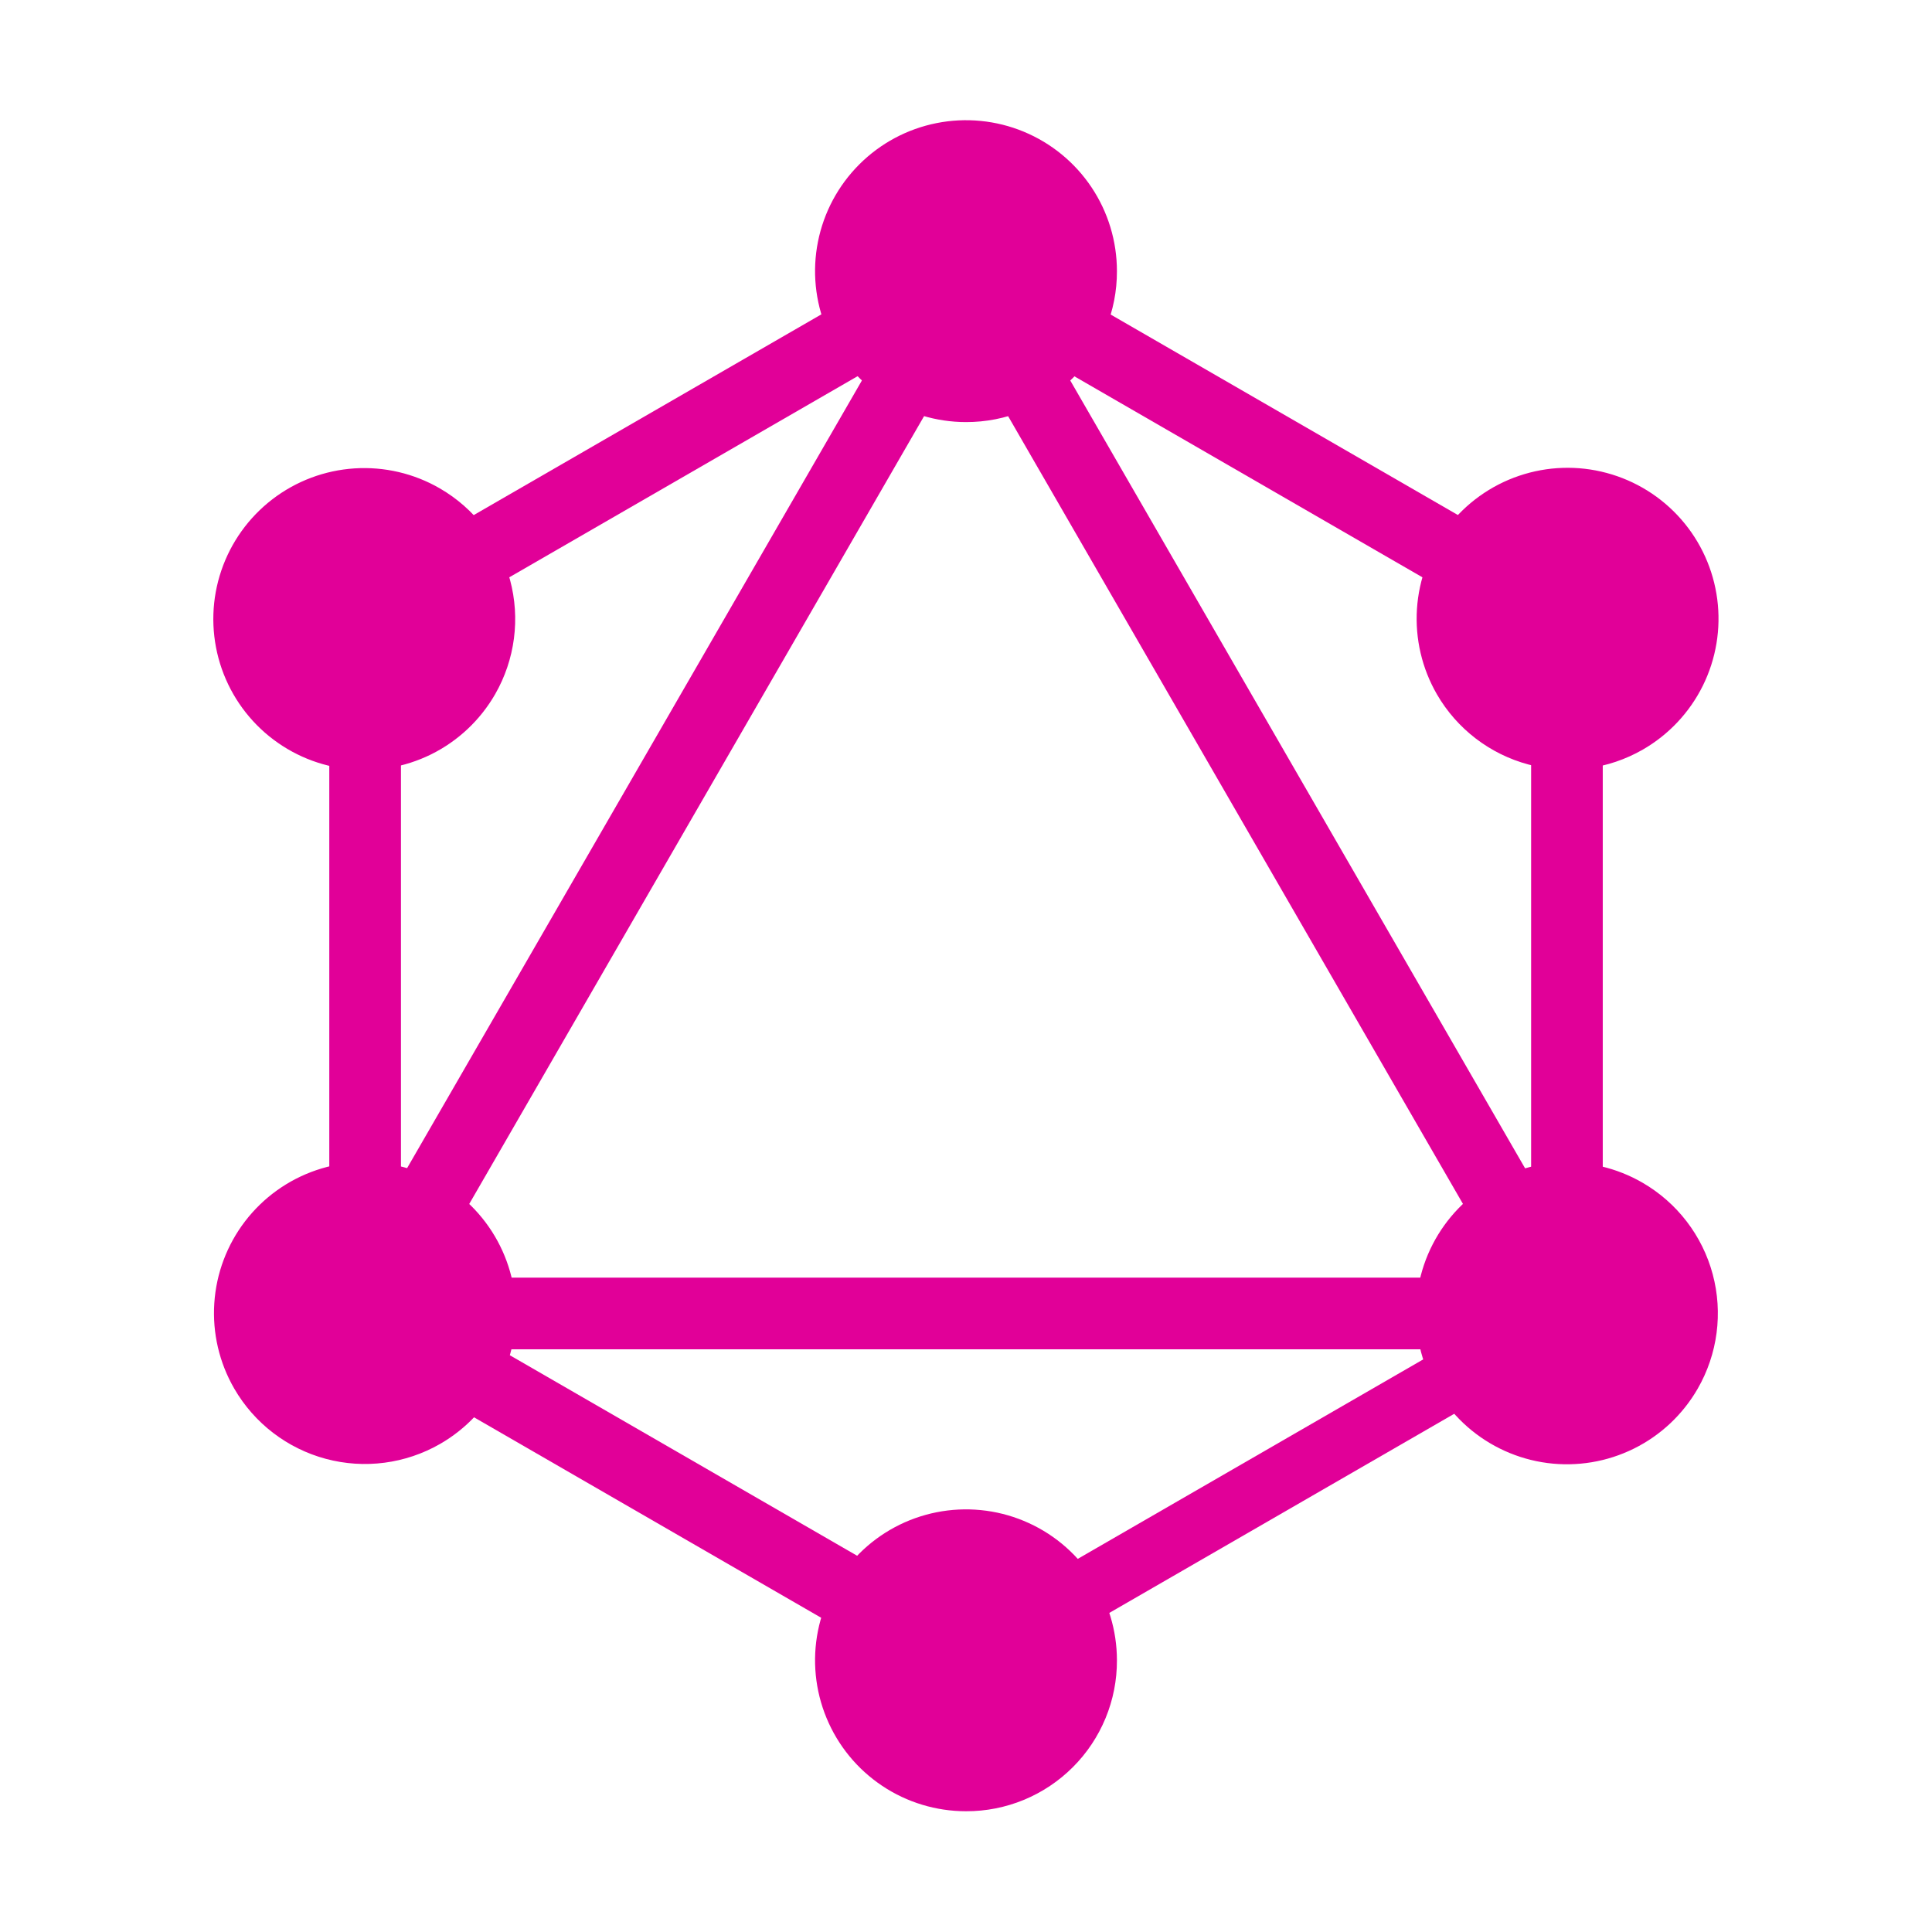 <svg width="75" height="75" viewBox="0 0 75 75" fill="none" xmlns="http://www.w3.org/2000/svg">
<path d="M11.205 53.311L38.044 6.83L40.453 8.22L13.617 54.703L11.205 53.311Z" fill="#E10098"/>
<path d="M10.652 49.598H64.329V52.38H10.652V49.598Z" fill="#E10098"/>
<path d="M11.716 51.159L13.106 48.75L39.954 64.251L38.562 66.661L11.716 51.159ZM35.039 10.758L36.431 8.351L63.279 23.852L61.887 26.262L35.039 10.758Z" fill="#E10098"/>
<path d="M11.723 23.845L38.569 8.344L39.961 10.753L13.113 26.255L11.723 23.845Z" fill="#E10098"/>
<path d="M34.554 8.222L36.963 6.83L63.799 53.313L61.392 54.703L34.554 8.222ZM12.783 21.998H15.565V53.002H12.783V21.998Z" fill="#E10098"/>
<path d="M59.438 21.998H62.219V53.002H59.438V21.998Z" fill="#E10098"/>
<path d="M36.877 63.38L60.225 49.898L61.441 52.003L38.091 65.484L36.877 63.38Z" fill="#E10098"/>
<path d="M65.906 53.906C65.328 54.911 64.465 55.722 63.425 56.236C62.386 56.75 61.218 56.944 60.068 56.794C58.918 56.643 57.839 56.155 56.967 55.391C56.095 54.627 55.469 53.622 55.169 52.502C54.868 51.382 54.907 50.198 55.279 49.1C55.652 48.002 56.342 47.04 57.262 46.334C58.182 45.629 59.291 45.212 60.448 45.137C61.605 45.061 62.758 45.331 63.762 45.912C65.105 46.689 66.085 47.967 66.487 49.465C66.889 50.964 66.68 52.561 65.906 53.906ZM19.219 26.953C18.64 27.958 17.777 28.769 16.738 29.283C15.698 29.797 14.53 29.991 13.38 29.84C12.231 29.69 11.152 29.202 10.279 28.438C9.407 27.674 8.781 26.668 8.481 25.549C8.181 24.429 8.219 23.245 8.592 22.147C8.965 21.049 9.655 20.087 10.575 19.381C11.495 18.675 12.603 18.259 13.76 18.183C14.917 18.108 16.071 18.378 17.074 18.959C18.417 19.736 19.398 21.014 19.8 22.512C20.202 24.011 19.993 25.608 19.219 26.953ZM9.094 53.906C8.513 52.903 8.243 51.749 8.319 50.592C8.394 49.435 8.811 48.327 9.516 47.407C10.222 46.487 11.184 45.797 12.282 45.424C13.38 45.051 14.564 45.013 15.684 45.313C16.804 45.613 17.809 46.239 18.573 47.111C19.337 47.984 19.825 49.063 19.976 50.212C20.126 51.362 19.932 52.53 19.418 53.57C18.904 54.609 18.093 55.472 17.088 56.051C15.743 56.825 14.146 57.034 12.648 56.632C11.149 56.23 9.871 55.249 9.094 53.906ZM55.781 26.953C55.201 25.95 54.931 24.796 55.006 23.639C55.081 22.482 55.498 21.373 56.204 20.453C56.909 19.534 57.872 18.843 58.97 18.471C60.068 18.098 61.252 18.059 62.371 18.36C63.491 18.66 64.497 19.286 65.261 20.158C66.025 21.03 66.513 22.11 66.663 23.259C66.813 24.409 66.619 25.577 66.105 26.617C65.591 27.656 64.781 28.519 63.776 29.098C62.431 29.872 60.834 30.081 59.335 29.678C57.836 29.276 56.558 28.296 55.781 26.953ZM37.5 70.312C36.341 70.312 35.208 69.969 34.245 69.325C33.281 68.681 32.53 67.766 32.087 66.695C31.643 65.625 31.527 64.447 31.753 63.31C31.979 62.173 32.537 61.129 33.357 60.31C34.176 59.49 35.22 58.932 36.357 58.706C37.493 58.48 38.672 58.596 39.742 59.04C40.813 59.483 41.728 60.234 42.372 61.198C43.016 62.161 43.359 63.294 43.359 64.453C43.362 65.223 43.212 65.986 42.918 66.698C42.624 67.41 42.193 68.057 41.648 68.601C41.103 69.146 40.457 69.577 39.745 69.871C39.033 70.165 38.27 70.315 37.5 70.312ZM37.5 16.385C36.341 16.385 35.208 16.041 34.245 15.398C33.281 14.754 32.53 13.839 32.087 12.768C31.643 11.697 31.527 10.519 31.753 9.383C31.979 8.246 32.537 7.202 33.357 6.383C34.176 5.563 35.22 5.005 36.357 4.779C37.493 4.553 38.672 4.669 39.742 5.112C40.813 5.556 41.728 6.307 42.372 7.27C43.016 8.234 43.359 9.367 43.359 10.526C43.362 11.296 43.212 12.059 42.918 12.771C42.624 13.482 42.193 14.129 41.648 14.674C41.103 15.218 40.457 15.65 39.745 15.944C39.033 16.237 38.27 16.387 37.5 16.385Z" fill="#E10098"/>
</svg>
